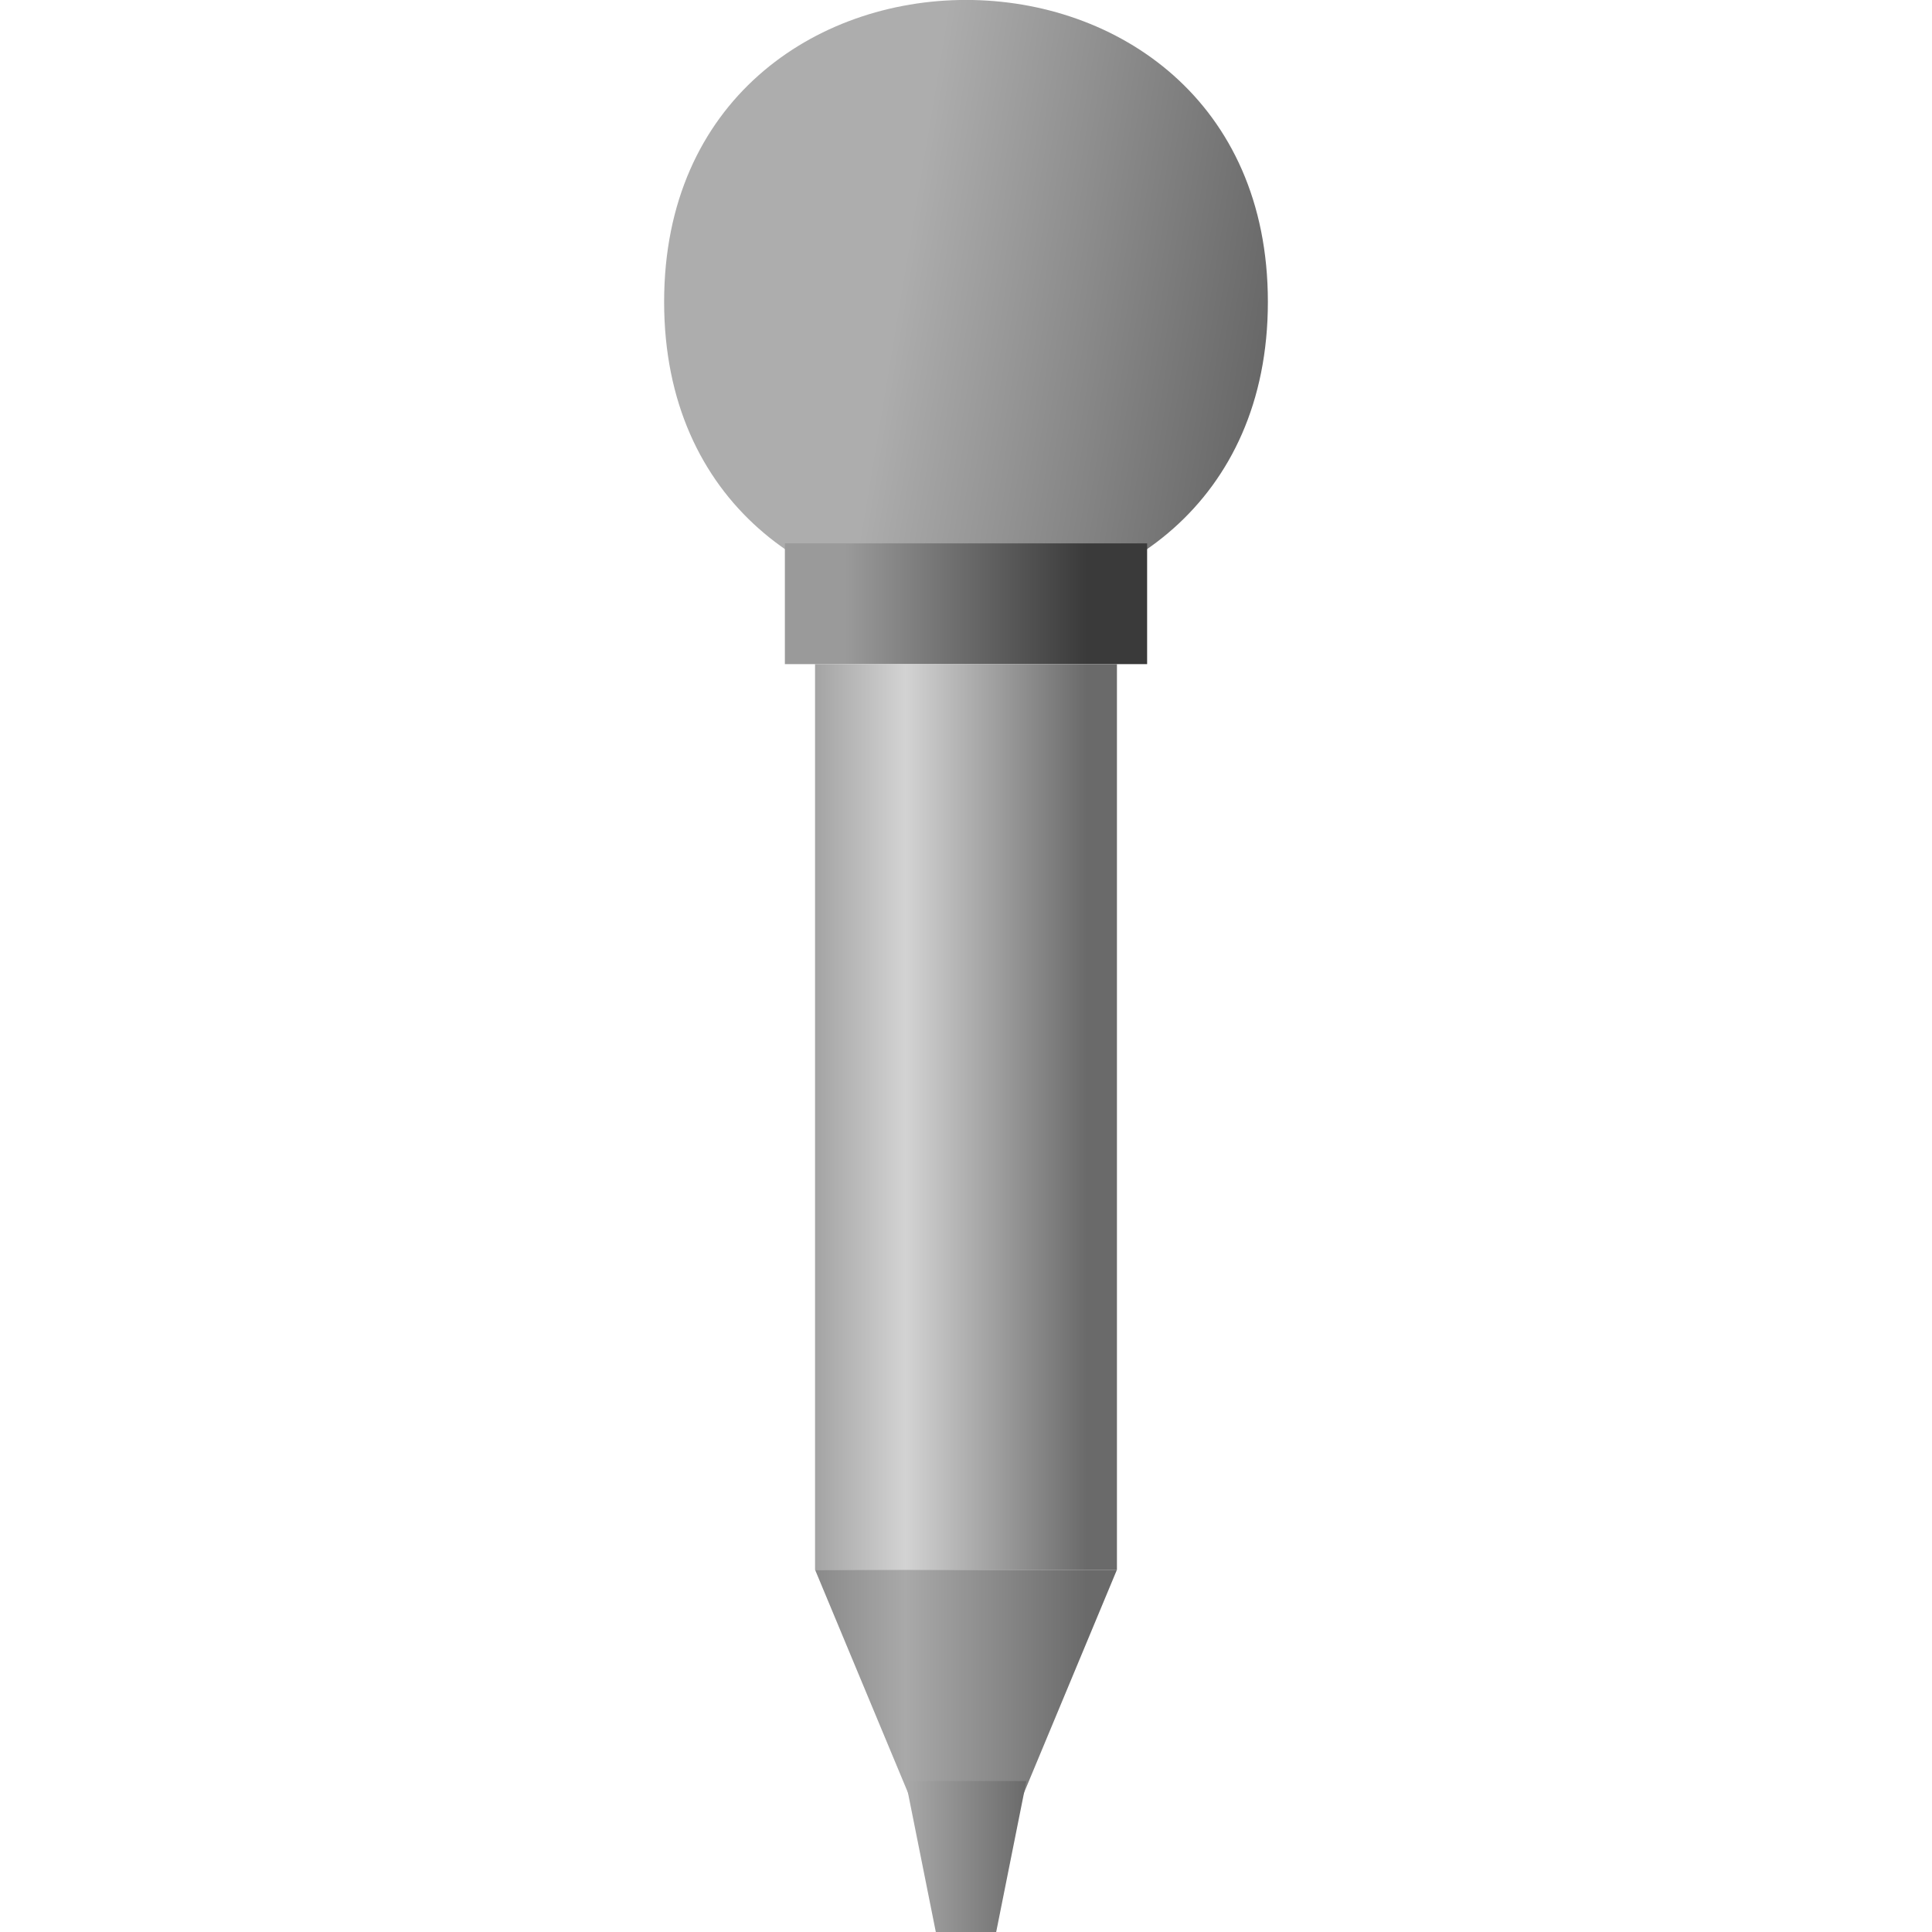 <?xml version="1.0" encoding="UTF-8"?>
<svg xmlns="http://www.w3.org/2000/svg" xmlns:xlink="http://www.w3.org/1999/xlink" width="32pt" height="32pt" viewBox="0 0 32 32" version="1.1">
<defs>
<linearGradient id="linear0" gradientUnits="userSpaceOnUse" x1="12" y1="0" x2="24" y2="2" >
<stop offset="0" style="stop-color:rgb(67.843%,67.843%,67.843%);stop-opacity:1;"/>
<stop offset="0.3" style="stop-color:rgb(67.843%,67.843%,67.843%);stop-opacity:1;"/>
<stop offset="1" style="stop-color:rgb(30.196%,30.196%,30.196%);stop-opacity:1;"/>
</linearGradient>
<linearGradient id="linear1" gradientUnits="userSpaceOnUse" x1="14" y1="0" x2="18" y2="0" >
<stop offset="0" style="stop-color:rgb(60.392%,60.392%,60.392%);stop-opacity:1;"/>
<stop offset="1" style="stop-color:rgb(22.745%,22.745%,22.745%);stop-opacity:1;"/>
</linearGradient>
<linearGradient id="linear2" gradientUnits="userSpaceOnUse" x1="13" y1="0" x2="18" y2="0" >
<stop offset="0" style="stop-color:rgb(58.039%,58.039%,58.039%);stop-opacity:1;"/>
<stop offset="0.4" style="stop-color:rgb(82.745%,82.745%,82.745%);stop-opacity:1;"/>
<stop offset="1" style="stop-color:rgb(41.569%,41.569%,41.569%);stop-opacity:1;"/>
</linearGradient>
<linearGradient id="linear3" gradientUnits="userSpaceOnUse" x1="13" y1="0" x2="18" y2="0" >
<stop offset="0" style="stop-color:rgb(49.804%,49.804%,49.804%);stop-opacity:1;"/>
<stop offset="0.4" style="stop-color:rgb(66.275%,66.275%,66.275%);stop-opacity:1;"/>
<stop offset="1" style="stop-color:rgb(41.569%,41.569%,41.569%);stop-opacity:1;"/>
</linearGradient>
<linearGradient id="linear4" gradientUnits="userSpaceOnUse" x1="15" y1="0" x2="17" y2="0" >
<stop offset="0" style="stop-color:rgb(66.275%,66.275%,66.275%);stop-opacity:1;"/>
<stop offset="1" style="stop-color:rgb(41.569%,41.569%,41.569%);stop-opacity:1;"/>
</linearGradient>
</defs>
<g id="surface8762">
<path style=" stroke:none;fill-rule:evenodd;fill:url(#linear0);" d="M 21 5 C 21 11.668 11 11.668 11 5 C 11 -1.668 21 -1.668 21 5 Z M 21 5 "/>
<path style="fill:none;stroke-width:6;stroke-linecap:butt;stroke-linejoin:miter;stroke:url(#linear1);stroke-miterlimit:10;" d="M 16 9 L 16 11 "/>
<path style="fill:none;stroke-width:5;stroke-linecap:butt;stroke-linejoin:miter;stroke:url(#linear2);stroke-miterlimit:10;" d="M 16 11 L 16 26 "/>
<path style=" stroke:none;fill-rule:evenodd;fill:url(#linear3);" d="M 13.5 26 L 16 32 L 18.5 26 Z M 13.5 26 "/>
<path style=" stroke:none;fill-rule:evenodd;fill:url(#linear4);" d="M 15 29.5 L 15.5 32 L 16.5 32 L 17 29.5 Z M 15 29.5 "/>
</g>
</svg>
